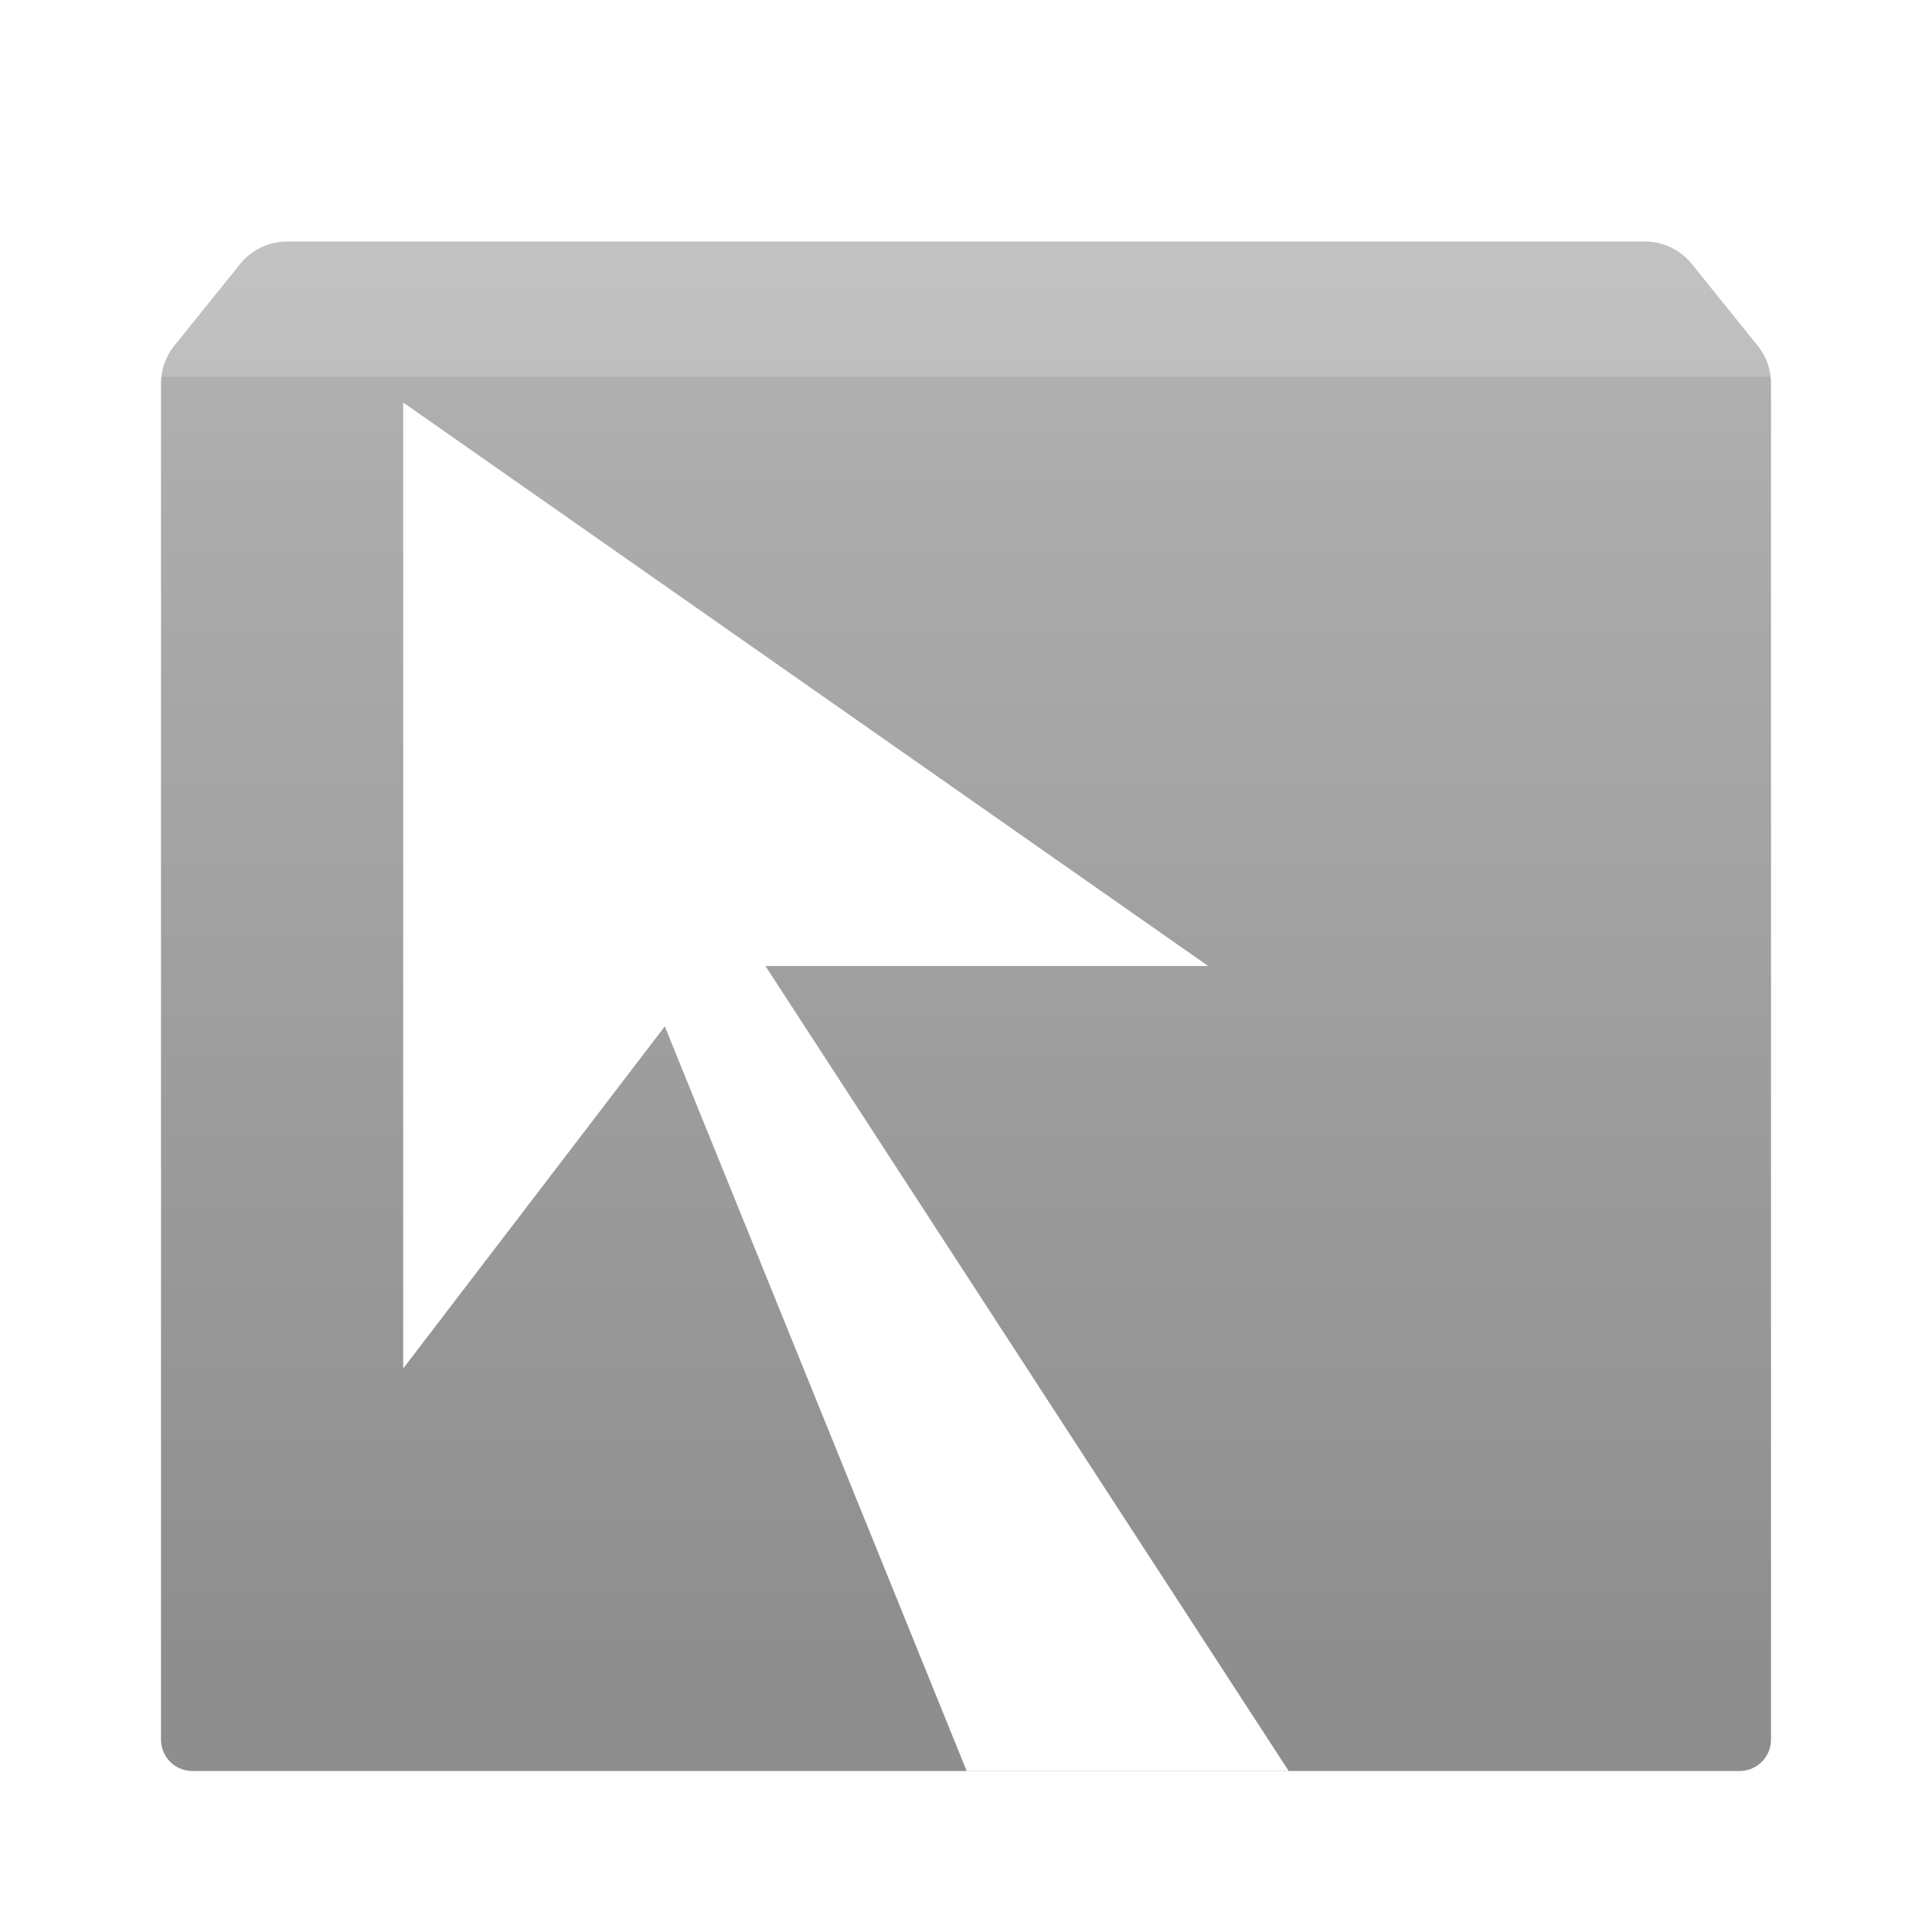 <?xml version="1.0" encoding="UTF-8"?>
<svg width="48" height="48" version="1.1" viewBox="0 0 48 48" xmlns="http://www.w3.org/2000/svg" xmlns:cc="http://creativecommons.org/ns#" xmlns:dc="http://purl.org/dc/elements/1.1/" xmlns:rdf="http://www.w3.org/1999/02/22-rdf-syntax-ns#" xmlns:xlink="http://www.w3.org/1999/xlink">
 <title>deepin-repair-tools</title>
 <defs>
  <linearGradient id="linearGradient861" x1="19.494" x2="19.494" y1="36.028" y2="-1.5808e-7" gradientTransform="matrix(1.026 0 0 .975 4 5)" gradientUnits="userSpaceOnUse">
   <stop stop-color="#8E8E8E" offset="0"/>
   <stop stop-color="#AFAFAF" offset=".904"/>
   <stop stop-color="#BEBEBE" offset=".905"/>
   <stop stop-color="#C2C2C2" offset="1"/>
  </linearGradient>
  <filter id="filter880" color-interpolation-filters="sRGB">
   <feFlood flood-color="rgb(0,0,0)" flood-opacity=".196" result="flood"/>
   <feComposite in="flood" in2="SourceGraphic" operator="in" result="composite1"/>
   <feGaussianBlur in="composite1" result="blur" stdDeviation="1"/>
   <feOffset dx="0" dy="1" result="offset"/>
   <feComposite in="SourceGraphic" in2="offset" result="composite2"/>
  </filter>
 </defs>
 <g fill-rule="evenodd" filter="url(#filter880)">
  <path d="m4.332 7.588 1.635-2.03a1.5 1.5 0 0 1 1.168-0.558h33.73a1.5 1.5 0 0 1 1.168 0.559l1.635 2.029a1.5 1.5 0 0 1 0.332 0.941v33.687a0.78 0.78 0 0 1-0.777 0.784h-38.446a0.78 0.78 0 0 1-0.777-0.784v-33.686a1.5 1.5 0 0 1 0.332-0.941z" fill="url(#linearGradient861)"/>
  <path d="m10.017 9v24l6.5-8.5 7.5 18.5h8l-13-20h11z" fill="#fff"/>
 </g>
</svg>
